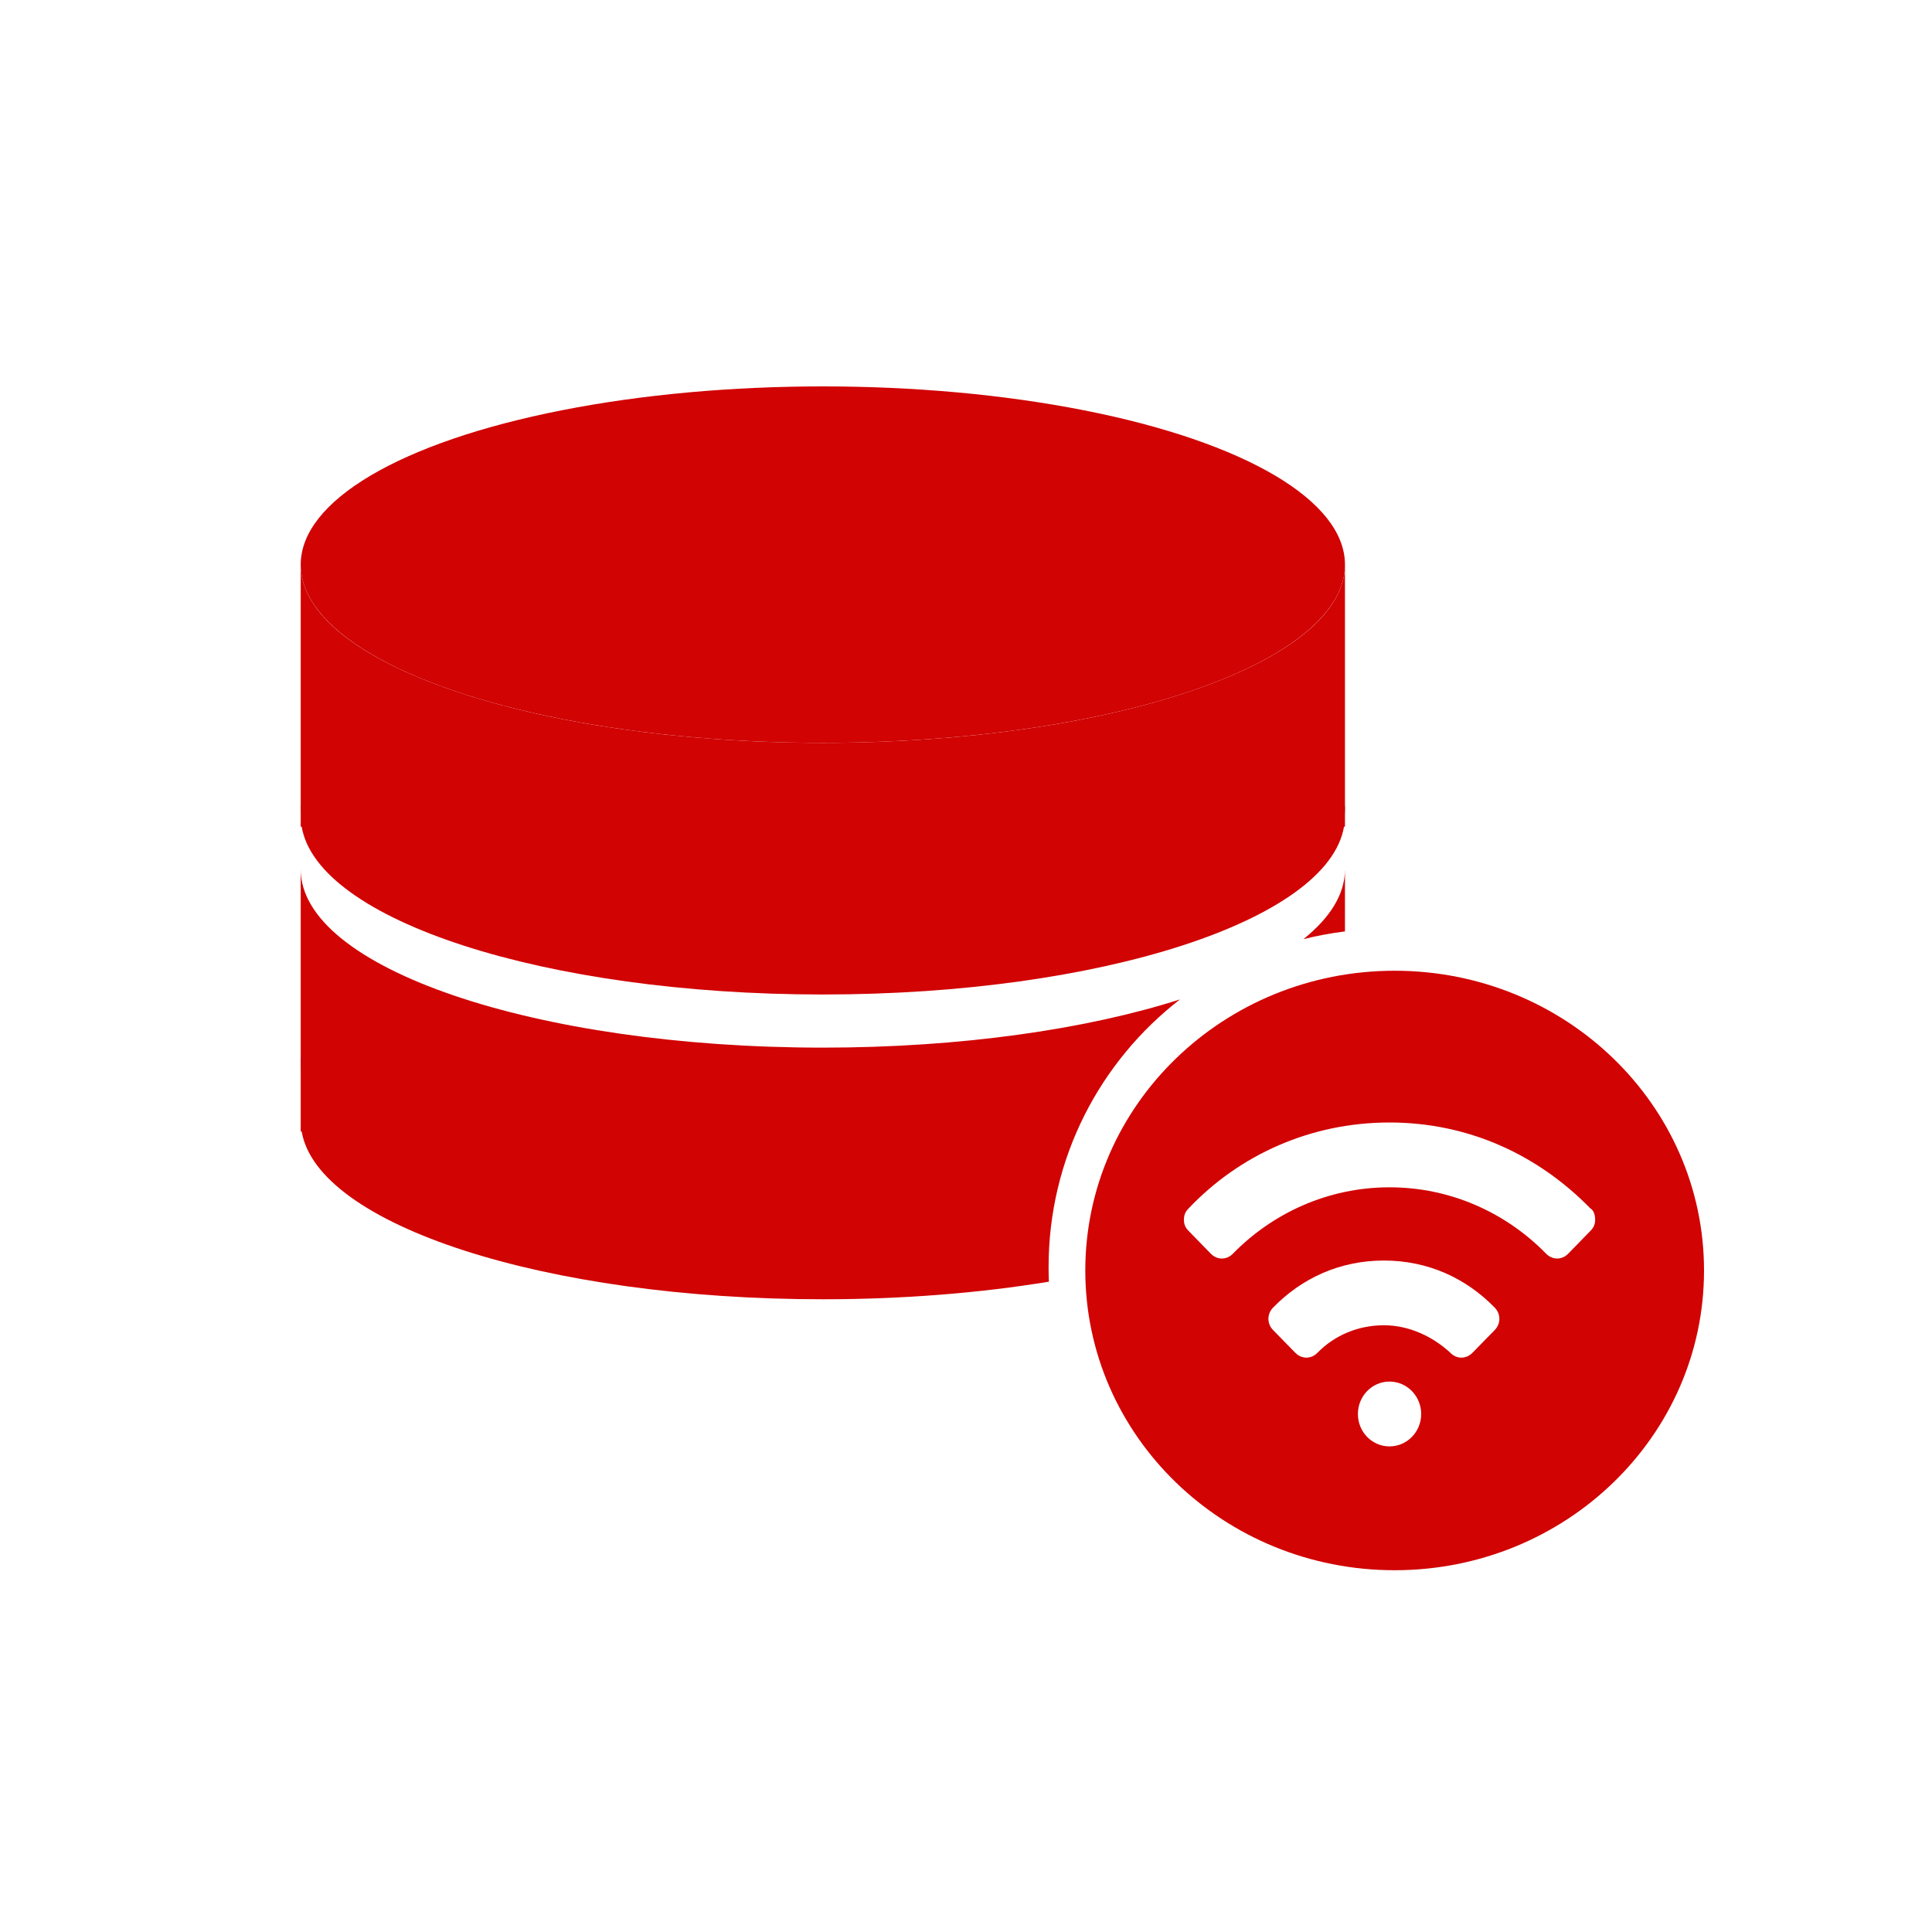 <?xml version="1.0" encoding="UTF-8"?>
<svg width="20px" height="20px" viewBox="0 0 20 20" version="1.1" xmlns="http://www.w3.org/2000/svg" xmlns:xlink="http://www.w3.org/1999/xlink">
    <!-- Generator: Sketch 55.2 (78181) - https://sketchapp.com -->
    <title>databases-remote-mysql-mono</title>
    <desc>Created with Sketch.</desc>
    <g id="databases-remote-mysql-mono" stroke="none" stroke-width="1" fill="none" fill-rule="evenodd">
        <g id="remote_mysql" transform="translate(3, 4)">
            <g id="Group" transform="translate(0, 6.946)" fill="#424A60" fill-rule="nonzero">
                <path d="M0.113,0 L0.113,0.222 C0.113,0.147 0.117,0.074 0.123,0 L0.113,0 Z" id="Shape"></path>
                <path d="M10.913,0 C10.919,0.074 10.923,0.147 10.923,0.222 L10.923,0 L10.913,0 Z" id="Shape"></path>
            </g>
            <g id="Group" transform="translate(0, 4.341)" fill-rule="nonzero">
                <path d="M9.215,2.005 C8.388,2.645 7.855,3.647 7.855,4.774 C7.855,4.826 7.856,4.876 7.858,4.927 C7.15,5.043 6.356,5.109 5.518,5.109 C2.64,5.109 0.287,4.34 0.123,3.372 L0.113,3.372 L0.113,0.659 C0.113,1.678 2.533,2.504 5.518,2.504 C6.948,2.504 8.248,2.314 9.215,2.005 Z M10.493,1.381 C10.77,1.159 10.923,0.915 10.923,0.659 L10.923,1.301 C10.777,1.319 10.633,1.346 10.493,1.381 Z" id="Combined-Shape" fill="#D10303"></path>
                <path d="M0.113,0 L0.113,0.109 C0.113,0.072 0.117,0.036 0.123,0 L0.113,0 Z" id="Shape" fill="#556080"></path>
                <path d="M10.913,0 C10.919,0.036 10.923,0.072 10.923,0.109 L10.923,0 L10.913,0 Z" id="Shape" fill="#556080"></path>
            </g>
            <ellipse id="Oval" fill="#D10303" fill-rule="nonzero" cx="5.518" cy="1.845" rx="5.405" ry="1.845"></ellipse>
            <path d="M5.518,3.69 C2.533,3.69 0.113,2.864 0.113,1.845 L0.113,4.558 L0.123,4.558 C0.287,5.527 2.64,6.295 5.518,6.295 C8.396,6.295 10.748,5.527 10.913,4.558 L10.923,4.558 L10.923,1.845 C10.923,2.864 8.503,3.69 5.518,3.69 Z" id="Combined-Shape" fill="#D10303" fill-rule="nonzero"></path>
            <g id="Group-25" transform="translate(11.3, 9.4) rotate(-90) translate(-11.3, -9.4) translate(7.3, 5.4)">
                <g id="Group-9" transform="translate(3.851, 4.435) rotate(-270) translate(-3.851, -4.435) translate(0.351, 0.935)">
                    <path d="M3.202,6.206 C1.434,6.206 -7.72715225e-14,4.817 -7.72715225e-14,3.103 C-7.72715225e-14,1.389 1.434,2.34923192e-13 3.202,2.34923192e-13 C4.971,2.34923192e-13 6.405,1.389 6.405,3.103 C6.405,4.817 4.971,6.206 3.202,6.206 Z M5.228,2.46 C4.688,1.907 3.968,1.571 3.149,1.571 C2.331,1.571 1.594,1.907 1.07,2.46 C1.037,2.493 1.021,2.527 1.021,2.577 C1.021,2.627 1.037,2.661 1.07,2.694 L1.299,2.929 C1.365,2.996 1.463,2.996 1.528,2.929 C1.938,2.51 2.511,2.242 3.149,2.242 C3.788,2.242 4.361,2.51 4.77,2.929 C4.836,2.996 4.934,2.996 4.999,2.929 L5.228,2.694 C5.261,2.661 5.278,2.627 5.278,2.577 C5.278,2.527 5.261,2.477 5.228,2.46 Z M3.091,3 C2.633,3 2.24,3.184 1.945,3.486 C1.879,3.553 1.879,3.654 1.945,3.721 L2.174,3.955 C2.24,4.022 2.338,4.022 2.403,3.955 C2.583,3.771 2.829,3.67 3.091,3.67 C3.353,3.67 3.599,3.788 3.779,3.955 C3.844,4.022 3.942,4.022 4.008,3.955 L4.237,3.721 C4.303,3.654 4.303,3.553 4.237,3.486 C3.942,3.184 3.549,3 3.091,3 Z M3.149,4.924 C3.33,4.924 3.477,4.774 3.477,4.589 C3.477,4.403 3.33,4.253 3.149,4.253 C2.968,4.253 2.822,4.403 2.822,4.589 C2.822,4.774 2.968,4.924 3.149,4.924 Z" id="Combined-Shape" fill="#D10303" fill-rule="nonzero"></path>
                    <g id="wifi" transform="translate(1.021, 1.571)"></g>
                </g>
            </g>
        </g>
    </g>
</svg>